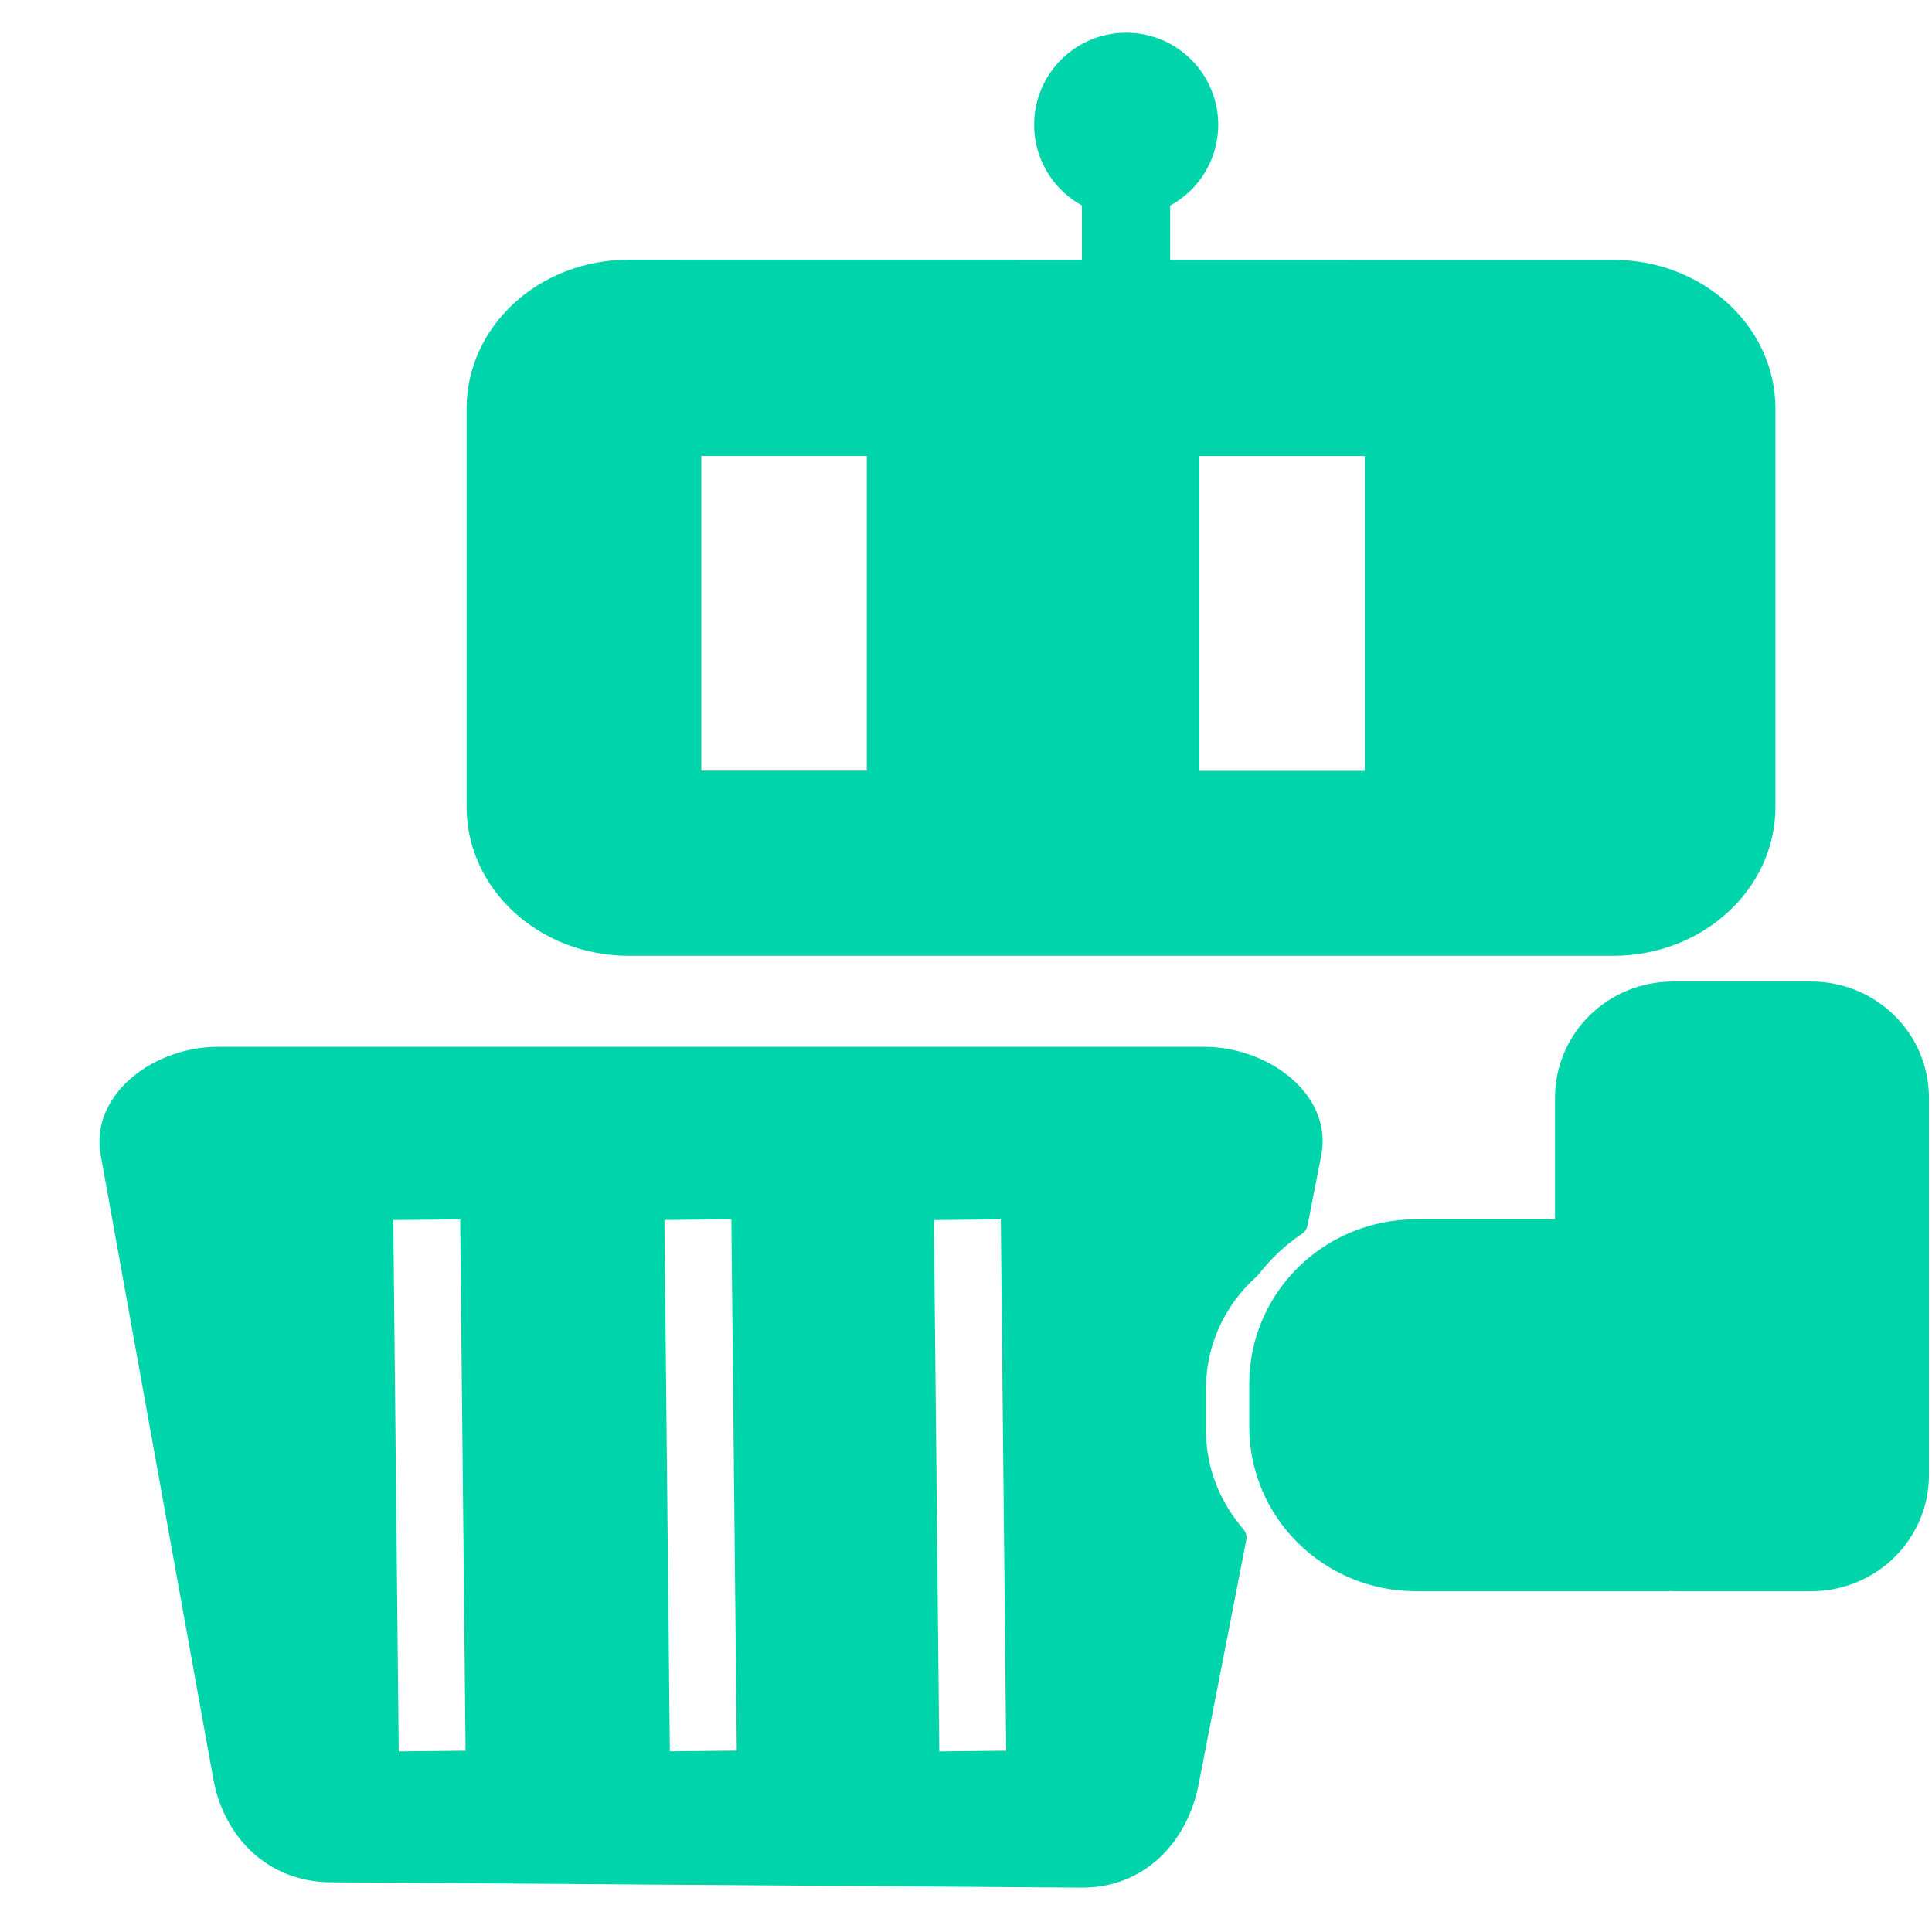 <?xml version="1.0" encoding="UTF-8" standalone="no"?>
<svg
   xmlns:dc="http://purl.org/dc/elements/1.1/"
   xmlns:cc="http://creativecommons.org/ns#"
   xmlns:rdf="http://www.w3.org/1999/02/22-rdf-syntax-ns#"
   xmlns:svg="http://www.w3.org/2000/svg"
   xmlns="http://www.w3.org/2000/svg"
   xmlns:sodipodi="http://sodipodi.sourceforge.net/DTD/sodipodi-0.dtd"
   xmlns:inkscape="http://www.inkscape.org/namespaces/inkscape"
   inkscape:export-ydpi="256"
   inkscape:export-xdpi="256"
   width="48"
   height="48"
   viewBox="0 0 12.7 12.7"
   version="1.1"
   id="svg8"
   inkscape:version="1.0 (4035a4fb49, 2020-05-01)"
   sodipodi:docname="icon-flat.svg">
  <defs
     id="defs2" />
  <sodipodi:namedview
     inkscape:snap-nodes="false"
     inkscape:object-nodes="false"
     inkscape:snap-others="false"
     id="base"
     pagecolor="#ffffff"
     bordercolor="#666666"
     borderopacity="1.0"
     inkscape:pageopacity="0.0"
     inkscape:pageshadow="2"
     inkscape:zoom="7.9791667"
     inkscape:cx="40.728542"
     inkscape:cy="21.084358"
     inkscape:document-units="mm"
     inkscape:current-layer="layer1"
     inkscape:document-rotation="0"
     showgrid="false"
     units="px"
     inkscape:window-width="1920"
     inkscape:window-height="986"
     inkscape:window-x="-11"
     inkscape:window-y="-11"
     inkscape:window-maximized="1" />
  <g
     inkscape:label="レイヤー 1"
     inkscape:groupmode="layer"
     id="layer1">
    <path
       transform="scale(0.265)"
       d="M 5.41 26.289 C 3.972 26.289 2.587 27.332 2.814 28.59 L 5.609 44.07 C 5.837 45.328 6.767 46.359 8.205 46.369 L 26.82 46.502 C 28.258 46.512 29.171 45.459 29.416 44.203 L 30.598 38.141 C 29.981 37.427 29.594 36.513 29.594 35.498 L 29.594 34.441 C 29.594 33.239 30.123 32.169 30.957 31.424 C 31.287 31.006 31.669 30.632 32.117 30.34 L 32.459 28.59 C 32.704 27.334 31.303 26.289 29.865 26.289 L 5.41 26.289 z M 18.461 29.92 L 18.602 43.744 L 16.297 43.768 L 16.156 29.943 L 18.461 29.92 z M 11.734 29.922 L 11.875 43.746 L 9.572 43.77 L 9.43 29.945 L 11.734 29.922 z M 25.145 29.922 L 25.285 43.746 L 22.98 43.77 L 22.84 29.945 L 25.145 29.922 z "
       style="fill:#00d4aa;fill-opacity:1;stroke:#00d4aa;stroke-width:0.645;stroke-linejoin:round;stroke-miterlimit:4;stroke-dasharray:none;stroke-opacity:1"
       id="rect1139" />
    <path
       d="m 4.135,1.707 c -0.592,0 -1.068,0.437 -1.068,0.98 v 2.615 c 0,0.543 0.476,0.981 1.068,0.981 h 6.468 c 0.592,0 1.068,-0.438 1.068,-0.981 V 2.688 c 0,-0.543 -0.477,-0.98 -1.068,-0.98 z M 4.61,2.997 H 5.698 V 5.066 H 4.61 Z m 3.274,5.659e-4 H 8.971 V 5.067 H 7.884 Z"
       style="fill:#00d4aa;fill-opacity:1;stroke:none;stroke-width:0;stroke-linejoin:round;stroke-miterlimit:4;stroke-dasharray:none;stroke-opacity:1"
       id="rect1107" />
    <g
       transform="translate(-1.509,0.099)"
       id="g958">
      <circle
         style="fill:#00d4aa;fill-opacity:1;stroke-width:0.386"
         id="path948"
         cx="8.912"
         cy="0.721"
         r="0.605" />
      <rect
         style="fill:#00d4aa;fill-opacity:1;stroke-width:0.265"
         id="rect954"
         width="0.58"
         height="1.094"
         x="8.621"
         y="1.094" />
    </g>
    <path
       style="color:#000000;font-style:normal;font-variant:normal;font-weight:normal;font-stretch:normal;font-size:medium;line-height:normal;font-family:sans-serif;font-variant-ligatures:normal;font-variant-position:normal;font-variant-caps:normal;font-variant-numeric:normal;font-variant-alternates:normal;font-variant-east-asian:normal;font-feature-settings:normal;font-variation-settings:normal;text-indent:0;text-align:start;text-decoration:none;text-decoration-line:none;text-decoration-style:solid;text-decoration-color:#000000;letter-spacing:normal;word-spacing:normal;text-transform:none;writing-mode:lr-tb;direction:ltr;text-orientation:mixed;dominant-baseline:auto;baseline-shift:baseline;text-anchor:start;white-space:normal;shape-padding:0;shape-margin:0;inline-size:0;clip-rule:nonzero;display:inline;overflow:visible;visibility:visible;isolation:auto;mix-blend-mode:normal;color-interpolation:sRGB;color-interpolation-filters:linearRGB;solid-color:#000000;solid-opacity:1;vector-effect:none;fill:#00d4aa;fill-opacity:1;fill-rule:nonzero;stroke:none;stroke-width:0.399;stroke-linecap:butt;stroke-linejoin:round;stroke-miterlimit:4;stroke-dasharray:none;stroke-dashoffset:0;stroke-opacity:1;color-rendering:auto;image-rendering:auto;shape-rendering:auto;text-rendering:auto;enable-background:accumulate;stop-color:#000000"
       d="m 10.998,6.452 c -0.43,0 -0.776,0.341 -0.776,0.765 V 8.015 H 9.31 c -0.608,0 -1.098,0.483 -1.098,1.083 v 0.279 c 0,0.6 0.49,1.083 1.098,1.083 h 1.657 c 0.005,0 0.01,-0.002 0.016,-0.002 0.005,1.04e-4 0.01,0.002 0.016,0.002 h 0.905 c 0.43,0 0.776,-0.341 0.776,-0.765 V 7.217 c -3e-6,-0.424 -0.346,-0.765 -0.776,-0.765 z"
       id="path1258" />
  </g>
</svg>

